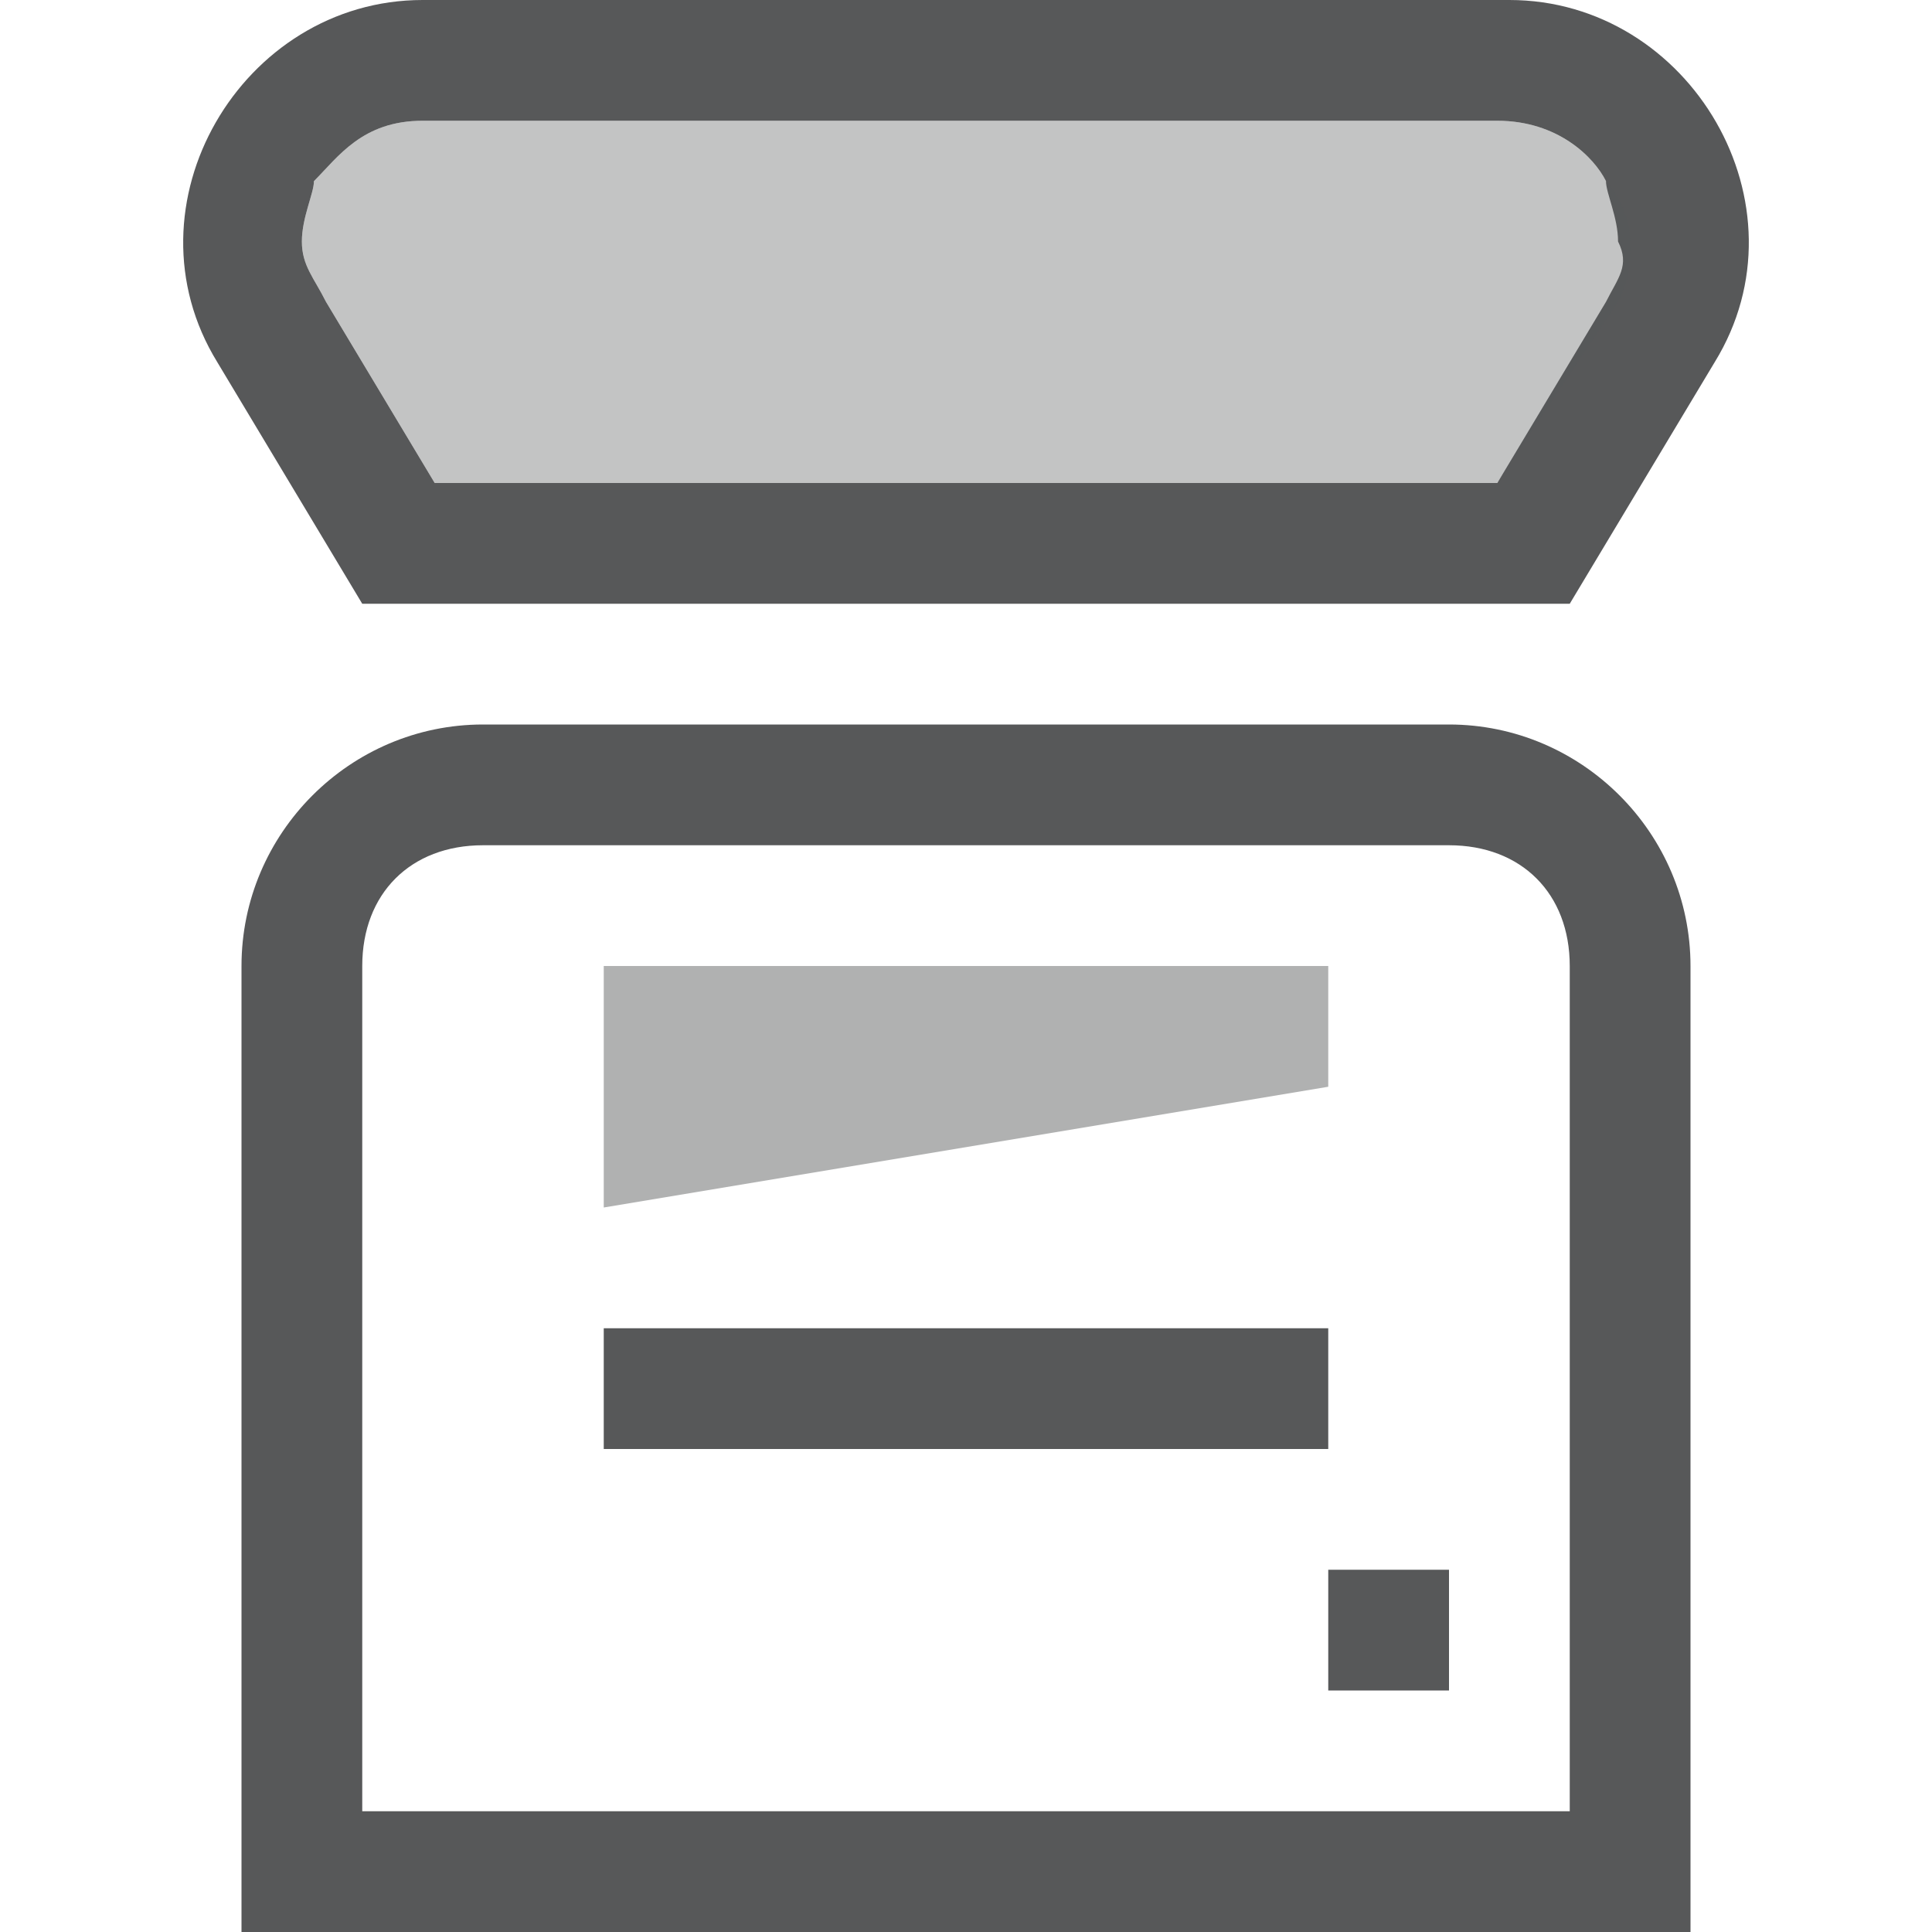 <?xml version="1.0" encoding="utf-8"?>
<!-- Generator: Adobe Illustrator 25.0.0, SVG Export Plug-In . SVG Version: 6.00 Build 0)  -->
<svg version="1.1"
	 id="svg7384" xmlns:cc="http://creativecommons.org/ns#" xmlns:dc="http://purl.org/dc/elements/1.1/" xmlns:inkscape="http://www.inkscape.org/namespaces/inkscape" xmlns:rdf="http://www.w3.org/1999/02/22-rdf-syntax-ns#" xmlns:sodipodi="http://sodipodi.sourceforge.net/DTD/sodipodi-0.dtd" xmlns:svg="http://www.w3.org/2000/svg"
	 xmlns="http://www.w3.org/2000/svg" xmlns:xlink="http://www.w3.org/1999/xlink" x="0px" y="0px" viewBox="0 0 16 16"
	 style="enable-background:new 0 0 16 16;" xml:space="preserve">
<style type="text/css">
	.st0{display:none;}
	.st1{display:inline;opacity:0.75;fill:#1F2022;enable-background:new    ;}
	.st2{display:inline;opacity:0.35;fill:#1F2022;enable-background:new    ;}
	.st3{opacity:0.75;}
	.st4{fill:#1F2022;}
	.st5{opacity:0.35;fill:#1F2022;}
</style>
<sodipodi:namedview  bordercolor="#666666" borderopacity="1" gridtolerance="10" guidetolerance="10" id="namedview88" inkscape:bbox-paths="false" inkscape:current-layer="layer10" inkscape:cx="107.05598" inkscape:cy="-159.55779" inkscape:guide-bbox="true" inkscape:object-nodes="false" inkscape:object-paths="false" inkscape:pageopacity="1" inkscape:pageshadow="2" inkscape:snap-bbox="true" inkscape:snap-bbox-midpoints="false" inkscape:snap-global="true" inkscape:snap-grids="true" inkscape:snap-nodes="true" inkscape:snap-others="false" inkscape:snap-to-guides="true" inkscape:window-height="1020" inkscape:window-maximized="0" inkscape:window-width="1598" inkscape:window-x="0" inkscape:window-y="26" inkscape:zoom="1" objecttolerance="10" pagecolor="#555753" showborder="false" showgrid="false" showguides="true">
	
		<inkscape:grid  empspacing="2" enabled="true" id="grid4866" snapvisiblegridlinesonly="true" spacingx="1px" spacingy="1px" type="xygrid" visible="true">
		</inkscape:grid>
</sodipodi:namedview>
<g id="layer9" transform="translate(-281,-447)" inkscape:groupmode="layer" inkscape:label="status">
</g>
<g id="layer10" transform="translate(-281,-447)" inkscape:groupmode="layer" inkscape:label="devices" class="st0">
	<path id="rect4640-8" inkscape:connector-curvature="0" class="st1" d="M296,448.4c-0.1-0.3-0.3-0.6-0.5-0.8
		c-0.4-0.4-0.9-0.6-1.5-0.6h-10c-0.6,0-1.1,0.2-1.5,0.6c-0.2,0.2-0.4,0.4-0.5,0.8c-0.1,0.3-0.1,0.8,0.1,1.1l1,2
		c0.1,0.2,0.2,0.4,0.4,0.7c0.2-0.1,0.5-0.1,0.8-0.1h9.6c0.3,0,0.5,0,0.8,0.1c0.2-0.3,0.3-0.5,0.4-0.7l1-2
		C296.1,449.2,296.1,448.7,296,448.4z M285.1,451.1c0-0.1-0.1-0.2-0.2-0.4l-0.8-1.6h9.8l-0.8,1.6c-0.1,0.2-0.2,0.4-0.2,0.4H285.1z"
		/>
	<path id="rect4640" inkscape:connector-curvature="0" sodipodi:nodetypes="sssccsssscccccccccc" class="st1" d="M285,453.1
		c-0.5,0-0.9,0.1-1.3,0.4s-0.7,0.8-0.7,1.3v8.2h12v-8.2c0-0.6-0.3-1.1-0.7-1.3s-0.8-0.4-1.3-0.4H285z M285,454.1h8v6h-8V454.1z
		 M292,461.1h1v1h-1V461.1z"/>
	<path class="st2" d="M293.9,449.1l-0.8,1.6c-0.1,0.2-0.2,0.4-0.2,0.4h-7.8c0-0.1-0.1-0.2-0.2-0.4l-0.8-1.6H293.9z"/>
	<rect id="rect5431" x="286" y="458.1" class="st1" width="6" height="1"/>
	<path id="rect5431-4" inkscape:connector-curvature="0" sodipodi:nodetypes="ccccc" class="st2" d="M286,455.1h6v1l-6,1V455.1z"/>
</g>
<g id="layer11" transform="translate(-281,-447)" inkscape:groupmode="layer" inkscape:label="apps">
</g>
<g id="layer13" transform="translate(-281,-447)" inkscape:groupmode="layer" inkscape:label="places">
</g>
<g id="layer14" transform="translate(-281,-447)" inkscape:groupmode="layer" inkscape:label="mimetypes">
</g>
<g id="layer15" transform="translate(-281,-447)" inkscape:groupmode="layer" inkscape:label="emblems">
</g>
<g id="g71291" transform="translate(-281,-447)" inkscape:groupmode="layer" inkscape:label="emotes">
</g>
<g id="g4953" transform="translate(-281,-447)" inkscape:groupmode="layer" inkscape:label="categories">
</g>
<g id="layer12" transform="translate(-281,-447)" inkscape:groupmode="layer" inkscape:label="actions">
</g>
<g class="st3">
	<rect x="11" y="13" class="st4" width="1" height="1"/>
</g>
<polygon class="st5" points="5,8 11,8 11,9 5,10 "/>
<g class="st3">
	<g>
		<path class="st4" d="M12,7c0.6,0,1,0.4,1,1v7H3V8c0-0.6,0.4-1,1-1H12 M12,6H4C2.9,6,2,6.9,2,8v8h12V8C14,6.9,13.1,6,12,6L12,6z"/>
	</g>
	<g>
		<polygon class="st4" points="11,11 5,11 5,12 11,12 11,11 		"/>
	</g>
	<path class="st4" d="M12.5,0H3.5C2,0,1,1.7,1.8,3L3,5h10l1.2-2C15,1.7,14,0,12.5,0z M13.3,2.5L12.4,4H3.6L2.7,2.5
		C2.6,2.3,2.5,2.2,2.5,2c0-0.2,0.1-0.4,0.1-0.5C2.8,1.3,3,1,3.5,1h8.9c0.5,0,0.8,0.3,0.9,0.5c0,0.1,0.1,0.3,0.1,0.5
		C13.5,2.2,13.4,2.3,13.3,2.5z"/>
	<path class="st5" d="M13.5,2c0,0.2,0,0.3-0.1,0.5L12.4,4H3.6L2.7,2.5C2.6,2.3,2.5,2.2,2.5,2c0-0.2,0.1-0.4,0.1-0.5
		C2.8,1.3,3,1,3.5,1h8.9c0.5,0,0.8,0.3,0.9,0.5C13.4,1.6,13.5,1.8,13.5,2z"/>
</g>
</svg>
